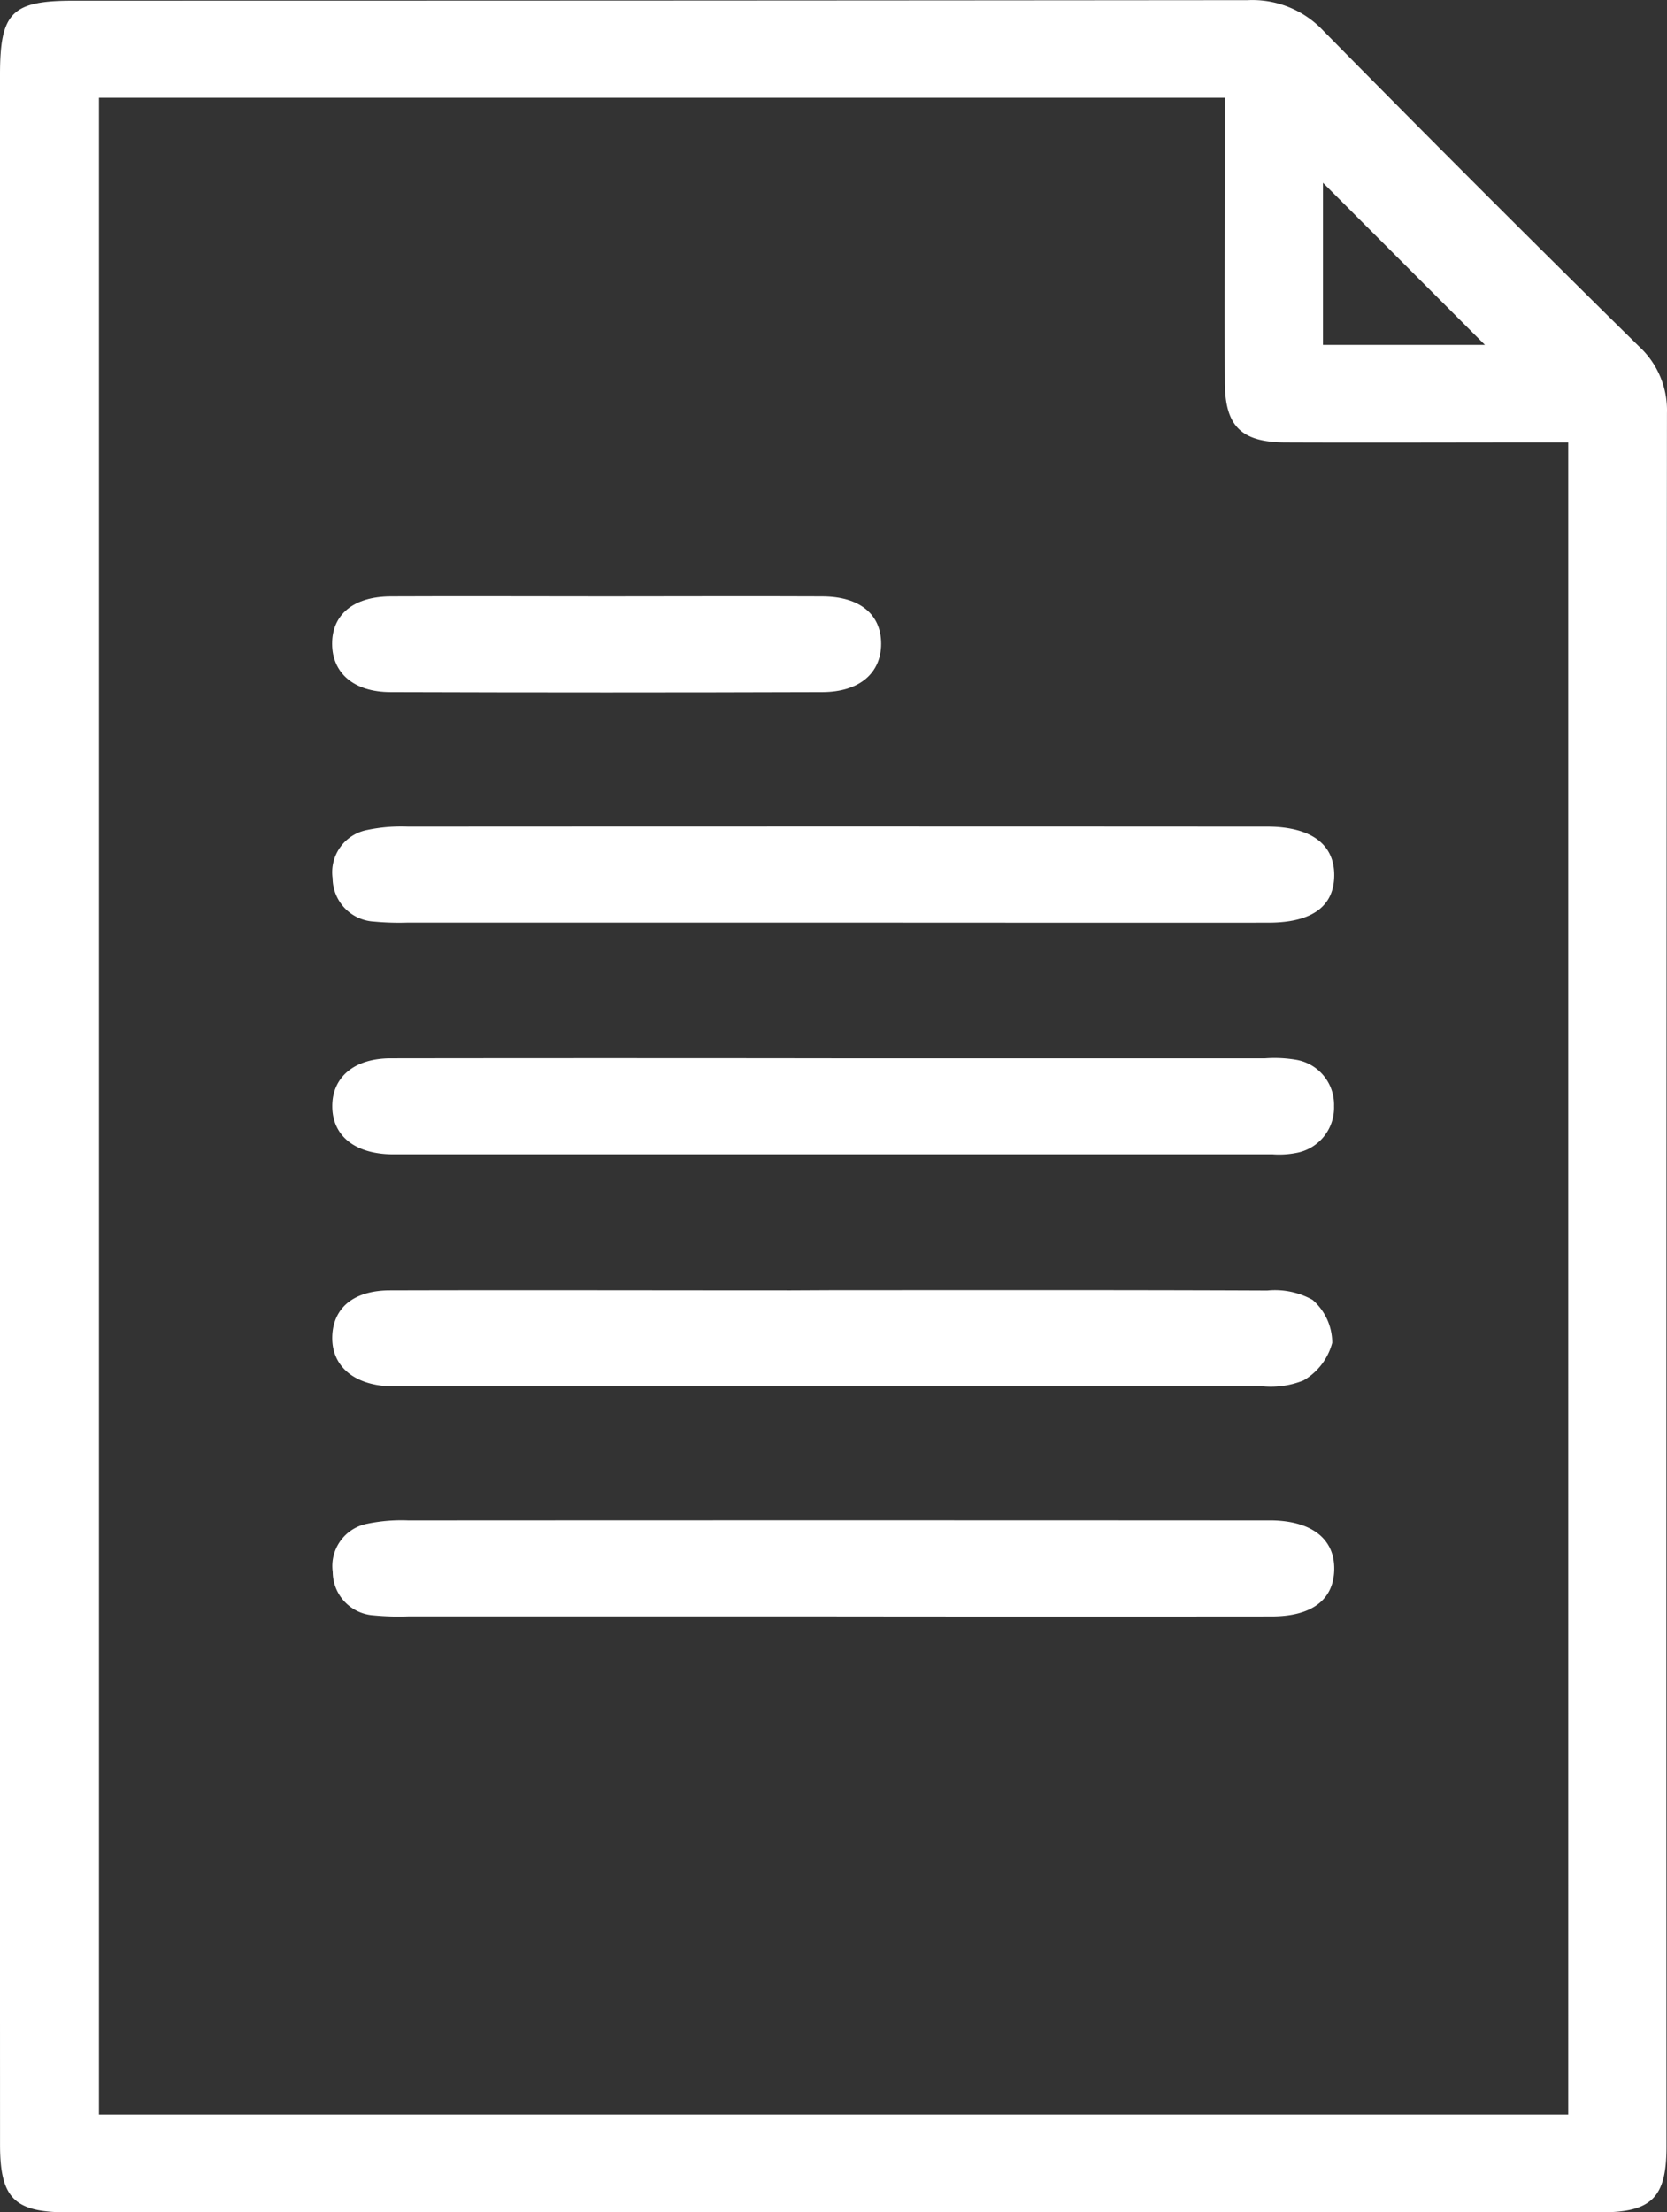 <svg xmlns="http://www.w3.org/2000/svg" width="40.533" height="53.785" viewBox="0 0 40.533 53.785"><rect x="0" y="0" width="40.533" height="53.785" fill="#333333" stroke="none"/><defs><style>.a{fill:#fff;}</style></defs><g transform="translate(0.001)"><g transform="translate(-0.001 0)"><path class="a" d="M448.48,445.08q0-12.52,0-25.04c0-1.518.286-1.8,1.792-1.8q14.273,0,28.546-.013a2.365,2.365,0,0,1,1.843.748q3.806,3.866,7.673,7.672a2.106,2.106,0,0,1,.678,1.619q-.019,21.075-.011,42.151c0,1.234-.363,1.593-1.585,1.593q-18.655,0-37.31,0c-1.277,0-1.624-.346-1.625-1.636Q448.477,457.725,448.48,445.08Zm2.406-24.48v49.029h35.725V428.979h-.956c-1.976,0-3.952.008-5.928,0-1.072-.006-1.46-.4-1.465-1.458-.008-1.67,0-3.34,0-5.009V420.6Zm33.7,6.008-3.938-3.941v3.941Z" transform="translate(-448.48 -418.223)"/><path class="a" d="M497.023,533.768q5.213,0,10.425,0a3.136,3.136,0,0,1,.747.035,1.107,1.107,0,0,1,.927,1.126,1.119,1.119,0,0,1-.914,1.139,2.165,2.165,0,0,1-.58.035H486.195c-.891-.019-1.426-.454-1.431-1.163s.528-1.17,1.418-1.172Q491.6,533.761,497.023,533.768Z" transform="translate(-476.685 -508.038)"/><path class="a" d="M496.968,510.805q-5.17,0-10.34,0a6.513,6.513,0,0,1-.833-.025,1.064,1.064,0,0,1-1-1.051,1.047,1.047,0,0,1,.842-1.176,4.048,4.048,0,0,1,.99-.082q10.341-.006,20.681,0h.25c1.033.014,1.593.429,1.592,1.181s-.533,1.154-1.6,1.155Q502.263,510.809,496.968,510.805Z" transform="translate(-476.708 -488.374)"/><path class="a" d="M496.986,559.09c3.5,0,7.005-.006,10.507.009a1.88,1.88,0,0,1,1.1.227,1.382,1.382,0,0,1,.478,1.044,1.5,1.5,0,0,1-.7.915,2.137,2.137,0,0,1-1.053.137q-10.382.01-20.764.005c-.139,0-.278,0-.417,0-.88-.042-1.408-.512-1.38-1.226.027-.686.524-1.1,1.389-1.106,3.252-.009,6.5,0,9.757,0Z" transform="translate(-476.678 -527.723)"/><path class="a" d="M496.965,586.554q-5.17,0-10.34,0a6.357,6.357,0,0,1-.833-.025,1.063,1.063,0,0,1-.993-1.055,1.048,1.048,0,0,1,.846-1.174,4.087,4.087,0,0,1,.991-.08q10.341-.006,20.681,0c.111,0,.222,0,.334,0,.961.022,1.508.454,1.5,1.185s-.526,1.148-1.516,1.15Q502.3,586.56,496.965,586.554Z" transform="translate(-476.709 -547.256)"/><path class="a" d="M491.432,483.338c1.75,0,3.5-.008,5.249,0,.91.005,1.426.439,1.425,1.153s-.531,1.172-1.426,1.175q-5.249.017-10.5,0c-.9,0-1.423-.467-1.424-1.176s.514-1.147,1.425-1.152C487.933,483.33,489.683,483.338,491.432,483.338Z" transform="translate(-476.681 -468.838)"/></g></g></svg>